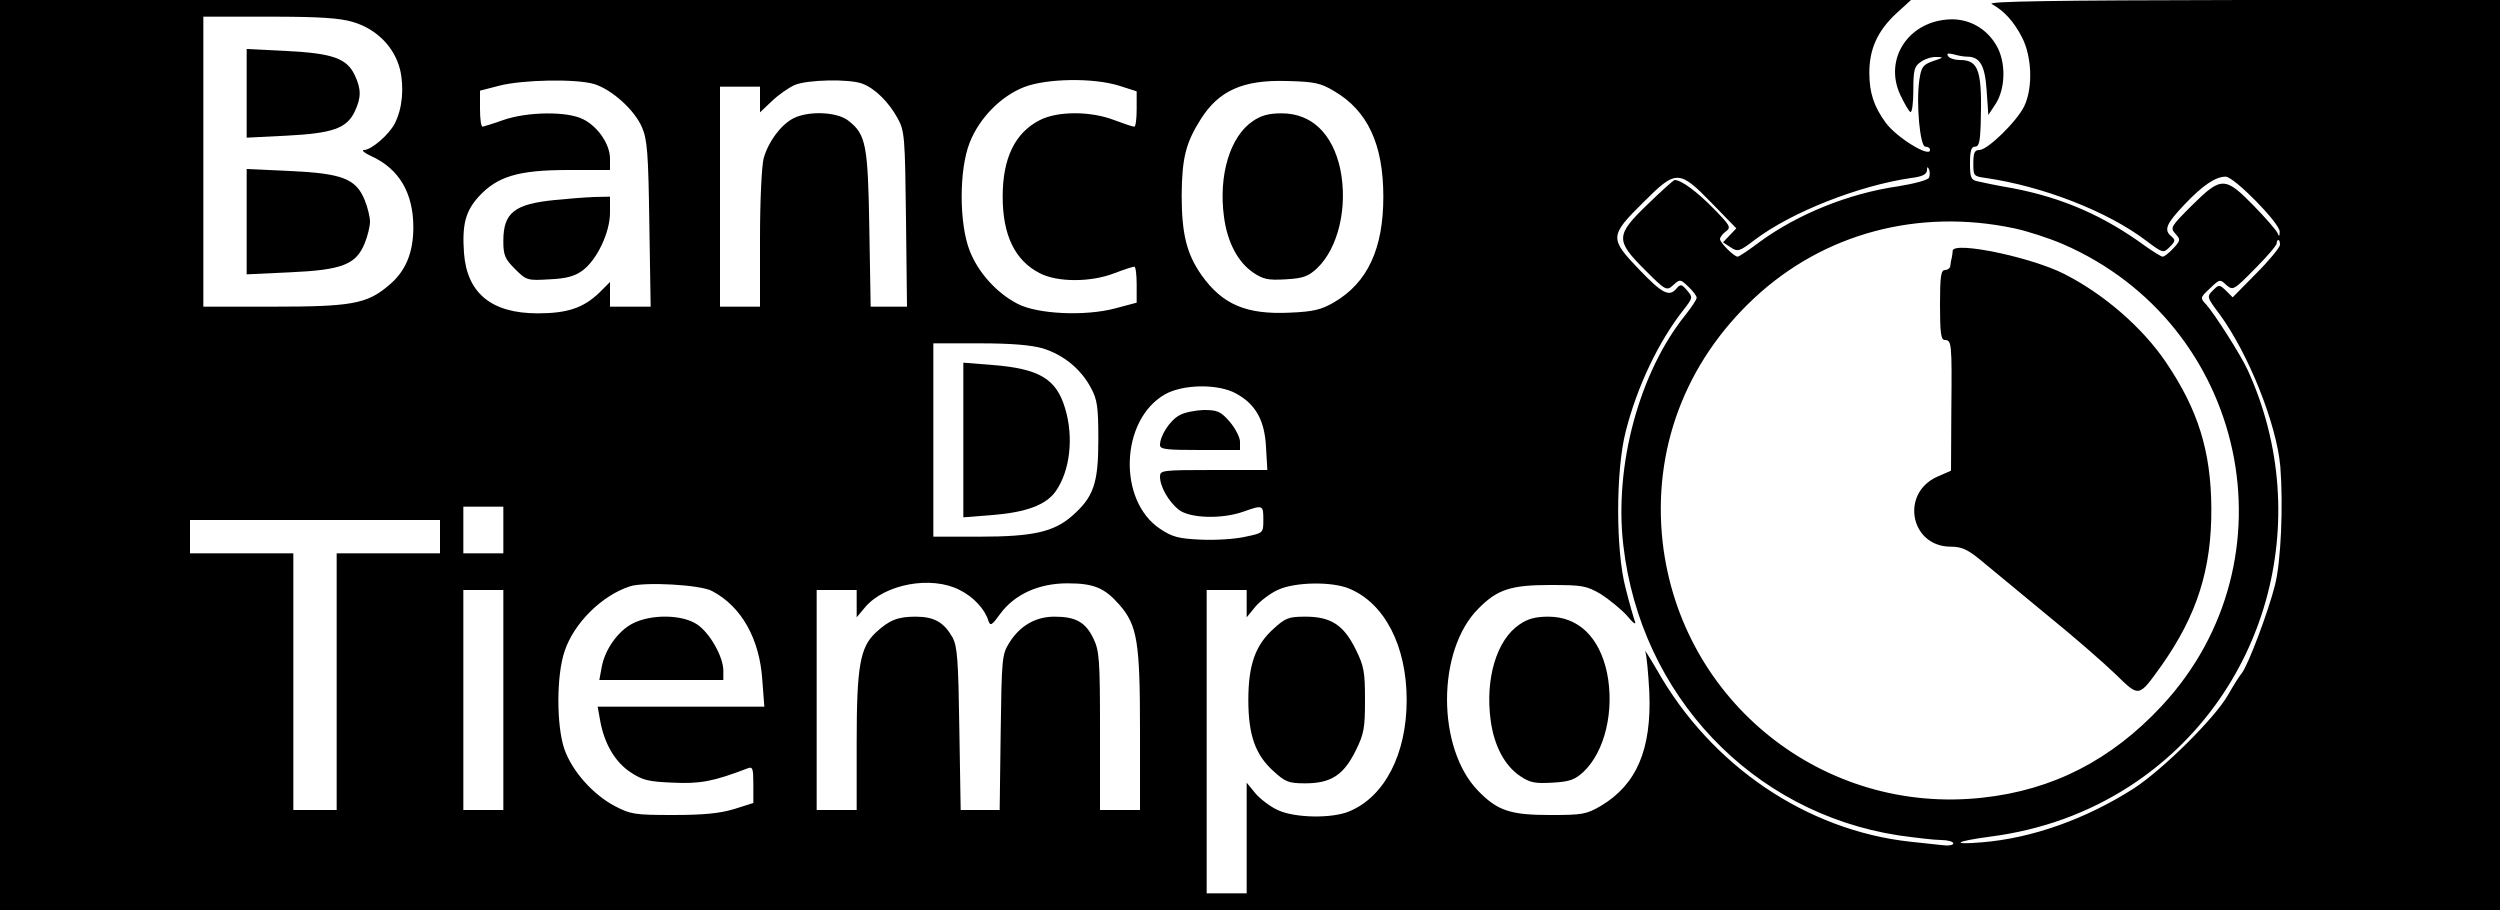 <?xml version="1.0" standalone="no"?>
<!DOCTYPE svg PUBLIC "-//W3C//DTD SVG 20010904//EN"
 "http://www.w3.org/TR/2001/REC-SVG-20010904/DTD/svg10.dtd">
<svg version="1.0" xmlns="http://www.w3.org/2000/svg"
 width="750pt" height="273pt" viewBox="0 0 750 273"
 preserveAspectRatio="xMidYMid meet">
<g transform="translate(0,273) scale(0.1,-0.1)"
fill="#000000" stroke="none">
<path d="M0 1365 l0 -1365 3750 0 3750 0 0 1365 0 1365 -772 0 c-570 -1 -768
-4 -753 -12 37 -20 67 -53 91 -100 30 -58 33 -151 7 -206 -22 -46 -110 -132
-135 -132 -14 0 -18 -8 -18 -40 0 -38 1 -39 38 -44 171 -25 364 -100 479 -187
52 -39 53 -39 72 -20 17 17 18 21 5 32 -23 19 -16 37 39 95 54 57 93 84 124
84 25 0 163 -140 162 -165 0 -14 -2 -16 -6 -5 -3 8 -35 45 -71 82 -87 89 -98
89 -186 2 -64 -64 -66 -67 -50 -85 16 -18 16 -20 -6 -44 -13 -14 -27 -25 -32
-25 -4 0 -27 14 -51 31 -126 92 -248 145 -397 174 -47 8 -95 18 -107 21 -20 4
-23 11 -23 54 0 38 4 50 15 50 12 0 15 14 17 63 5 166 -5 197 -63 197 -15 0
-31 5 -35 12 -5 8 0 9 17 5 13 -4 31 -7 40 -7 39 0 54 -26 59 -102 l5 -73 23
35 c29 47 30 125 1 174 -29 50 -80 79 -136 78 -126 -3 -203 -118 -152 -227 12
-25 25 -48 30 -51 5 -3 9 26 9 65 0 61 3 72 22 85 12 9 34 16 48 15 22 0 21
-2 -10 -12 -31 -11 -36 -17 -42 -57 -10 -70 2 -200 18 -200 8 0 14 -4 14 -10
0 -24 -100 37 -133 82 -35 48 -49 89 -49 150 0 70 24 124 79 176 l46 42 -2867
0 -2866 0 0 -1365z m1059 1299 c71 -21 124 -75 141 -142 13 -55 7 -119 -16
-163 -17 -33 -70 -79 -92 -79 -9 0 1 -9 23 -19 83 -38 125 -111 125 -213 0
-78 -24 -134 -76 -176 -64 -54 -112 -62 -346 -62 l-208 0 0 435 0 435 198 0
c150 0 211 -4 251 -16z m723 -186 c53 -16 122 -78 144 -130 16 -37 19 -78 22
-290 l4 -248 -61 0 -61 0 0 37 0 37 -32 -32 c-48 -46 -96 -62 -185 -62 -138 0
-212 60 -221 181 -6 84 4 125 44 169 56 61 119 80 269 80 l125 0 0 34 c0 43
-36 96 -80 118 -48 25 -168 23 -240 -2 -30 -11 -58 -19 -62 -20 -5 0 -8 24 -8
54 l0 54 58 15 c70 18 230 21 284 5z m805 1 c38 -14 80 -56 106 -104 21 -38
22 -56 25 -302 l3 -263 -54 0 -55 0 -4 233 c-4 253 -10 284 -63 325 -34 27
-120 30 -165 7 -38 -20 -75 -70 -89 -120 -6 -23 -11 -127 -11 -242 l0 -203
-60 0 -60 0 0 330 0 330 60 0 60 0 0 -39 0 -38 36 34 c20 19 50 40 68 48 37
16 164 19 203 4z m770 -6 l53 -17 0 -53 c0 -29 -3 -53 -7 -53 -5 0 -32 9 -61
20 -70 27 -169 27 -222 0 -75 -38 -112 -114 -112 -230 0 -116 37 -192 112
-230 53 -27 152 -27 222 0 29 11 56 20 61 20 4 0 7 -24 7 -54 l0 -54 -64 -17
c-89 -24 -234 -18 -294 14 -62 32 -118 94 -143 159 -32 82 -32 243 0 324 29
74 94 140 164 167 68 26 207 28 284 4z m645 -16 c101 -59 148 -160 148 -317 0
-156 -47 -258 -148 -317 -38 -22 -61 -28 -133 -31 -130 -6 -201 24 -264 112
-45 64 -60 124 -60 241 1 110 12 156 57 227 54 86 127 119 258 115 83 -2 102
-6 142 -30z m1785 -260 c-3 -7 -43 -18 -93 -26 -147 -21 -300 -83 -414 -166
-33 -25 -63 -45 -67 -45 -11 0 -53 42 -53 53 0 5 8 16 18 23 16 12 12 18 -38
69 -49 50 -96 85 -116 85 -3 0 -39 -32 -80 -72 -98 -94 -98 -109 -9 -198 63
-63 65 -63 85 -45 20 18 21 18 45 -5 14 -13 25 -28 25 -33 0 -6 -15 -28 -33
-51 -139 -172 -215 -453 -187 -692 52 -450 386 -802 825 -870 50 -7 107 -14
128 -14 20 0 37 -5 37 -10 0 -6 -16 -8 -37 -5 -21 2 -63 7 -93 10 -310 34
-597 228 -759 515 -24 41 -40 66 -35 55 4 -11 9 -66 12 -122 7 -171 -38 -277
-146 -341 -43 -25 -55 -27 -152 -27 -119 0 -158 13 -216 73 -124 128 -124 421
1 546 57 58 98 71 215 71 97 0 109 -2 152 -27 25 -16 61 -45 79 -65 18 -22 28
-29 24 -18 -4 11 -17 56 -28 100 -30 112 -30 353 0 470 34 135 99 271 174 366
28 36 28 37 10 58 -16 19 -20 19 -31 6 -22 -27 -43 -16 -112 56 -90 94 -90
101 12 202 99 99 107 99 208 -5 l71 -73 -20 -21 -20 -21 23 -15 c21 -14 26
-13 73 23 110 83 311 162 468 185 34 4 47 11 48 23 0 11 2 12 6 3 3 -7 3 -18
0 -25z m256 -152 c38 -8 103 -29 145 -47 554 -240 705 -948 297 -1386 -151
-162 -326 -252 -537 -275 -478 -53 -905 288 -960 766 -31 277 67 539 275 733
208 194 492 270 780 209z m797 -49 c0 -8 -32 -47 -71 -86 l-71 -72 -20 20
c-20 19 -21 19 -39 1 -19 -19 -19 -20 20 -72 87 -119 171 -330 182 -457 9
-117 2 -285 -16 -355 -19 -77 -81 -242 -100 -265 -7 -8 -25 -37 -41 -65 -40
-70 -195 -223 -282 -280 -144 -92 -306 -150 -457 -162 -95 -8 -80 3 25 17 155
20 295 71 420 152 409 266 559 797 353 1248 -20 44 -99 168 -124 196 -19 20
-19 21 11 49 29 28 30 28 49 10 20 -17 22 -16 86 49 36 36 65 70 65 76 0 5 2
10 5 10 3 0 5 -6 5 -14z m-3712 -311 c62 -19 115 -62 145 -119 19 -35 22 -57
22 -156 0 -130 -14 -171 -79 -228 -55 -48 -118 -62 -278 -62 l-138 0 0 290 0
290 138 0 c96 0 154 -5 190 -15z m581 -136 c58 -32 85 -80 89 -160 l4 -69
-161 0 c-156 0 -161 -1 -161 -20 0 -30 26 -75 56 -99 33 -26 129 -29 194 -6
59 21 60 20 60 -24 0 -40 0 -40 -53 -51 -29 -7 -89 -11 -133 -9 -68 3 -87 8
-123 32 -129 85 -120 328 14 404 55 31 161 32 214 2z m-2199 -409 l0 -70 -60
0 -60 0 0 70 0 70 60 0 60 0 0 -70z m-190 -20 l0 -50 -155 0 -155 0 0 -385 0
-385 -65 0 -65 0 0 385 0 385 -155 0 -155 0 0 50 0 50 375 0 375 0 0 -50z
m816 -163 c88 -46 143 -143 151 -268 l6 -79 -250 0 -250 0 8 -45 c13 -68 45
-122 91 -152 36 -24 54 -28 127 -31 82 -4 122 4 224 43 15 6 17 0 17 -49 l0
-55 -57 -18 c-43 -13 -91 -18 -183 -18 -117 0 -128 2 -176 27 -66 35 -128 105
-151 171 -24 70 -24 222 1 294 28 84 112 167 196 194 43 14 211 5 246 -14z
m743 3 c41 -20 76 -58 86 -92 6 -17 10 -15 36 21 43 58 115 91 201 91 79 0
111 -13 156 -64 54 -62 62 -111 62 -378 l0 -238 -60 0 -60 0 0 237 c0 217 -2
240 -20 278 -24 49 -53 65 -117 65 -56 0 -103 -27 -135 -78 -22 -35 -23 -47
-26 -269 l-3 -233 -59 0 -58 0 -4 243 c-3 207 -6 247 -20 274 -26 46 -55 63
-111 63 -54 0 -79 -10 -120 -48 -47 -44 -57 -102 -57 -329 l0 -203 -60 0 -60
0 0 330 0 330 60 0 60 0 0 -41 0 -41 25 30 c59 70 199 96 284 52z m1169 4
c106 -44 172 -172 172 -334 0 -162 -66 -290 -172 -334 -52 -22 -162 -20 -213
3 -23 10 -53 33 -68 50 l-27 33 0 -166 0 -166 -60 0 -60 0 0 455 0 455 60 0
60 0 0 -41 0 -41 27 33 c15 17 45 40 68 50 51 23 161 25 213 3z m-2538 -334
l0 -330 -60 0 -60 0 0 330 0 330 60 0 60 0 0 -330z"/>
<path d="M740 2450 l0 -133 120 6 c138 7 180 22 204 72 20 42 20 68 0 110 -24
50 -66 65 -204 72 l-120 6 0 -133z"/>
<path d="M740 2065 l0 -158 129 6 c157 7 199 23 225 87 9 22 16 51 16 65 0 14
-7 43 -16 65 -26 64 -68 80 -225 87 l-129 6 0 -158z"/>
<path d="M1665 2130 c-122 -12 -155 -38 -155 -123 0 -43 5 -54 35 -84 34 -34
37 -35 103 -31 49 2 76 9 99 26 43 31 83 114 83 174 l0 48 -47 -1 c-27 -1 -79
-5 -118 -9z"/>
<path d="M3759 2367 c-69 -46 -104 -163 -87 -288 10 -76 42 -136 88 -167 30
-20 44 -23 97 -20 53 3 68 9 94 33 64 61 93 184 70 297 -23 107 -86 168 -176
168 -38 0 -61 -6 -86 -23z"/>
<path d="M4559 857 c-69 -46 -104 -163 -87 -288 10 -76 42 -136 88 -167 30
-20 44 -23 97 -20 53 3 68 9 94 33 64 61 93 184 70 297 -23 107 -86 168 -176
168 -38 0 -61 -6 -86 -23z"/>
<path d="M5858 1978 c0 -7 -2 -17 -3 -23 -2 -5 -3 -16 -4 -22 0 -7 -8 -13 -16
-13 -12 0 -15 -18 -15 -105 0 -83 3 -105 14 -105 21 0 22 -9 20 -208 l-1 -184
-41 -18 c-112 -50 -81 -210 40 -210 32 0 50 -8 87 -38 25 -21 114 -94 196
-162 83 -67 178 -150 212 -183 72 -70 68 -70 138 27 106 151 150 288 149 471
-1 172 -40 296 -136 438 -71 105 -187 205 -305 265 -98 50 -331 99 -335 70z"/>
<path d="M2890 1410 l0 -232 88 7 c100 8 160 30 189 71 43 61 55 162 28 250
-26 87 -77 118 -217 129 l-88 7 0 -232z"/>
<path d="M3538 1484 c-28 -15 -58 -61 -58 -89 0 -13 18 -15 120 -15 l120 0 0
25 c0 13 -14 40 -31 60 -27 31 -37 35 -78 35 -25 -1 -58 -7 -73 -16z"/>
<path d="M1897 859 c-44 -23 -83 -79 -92 -131 l-7 -38 186 0 186 0 0 28 c0 42
-41 114 -79 139 -45 30 -139 31 -194 2z"/>
<path d="M3821 844 c-55 -49 -76 -109 -76 -214 0 -105 21 -165 76 -214 35 -32
45 -36 95 -36 77 0 115 25 151 98 25 50 28 68 28 152 0 84 -3 102 -28 152 -36
73 -74 98 -151 98 -50 0 -60 -4 -95 -36z"/>
</g>
</svg>

